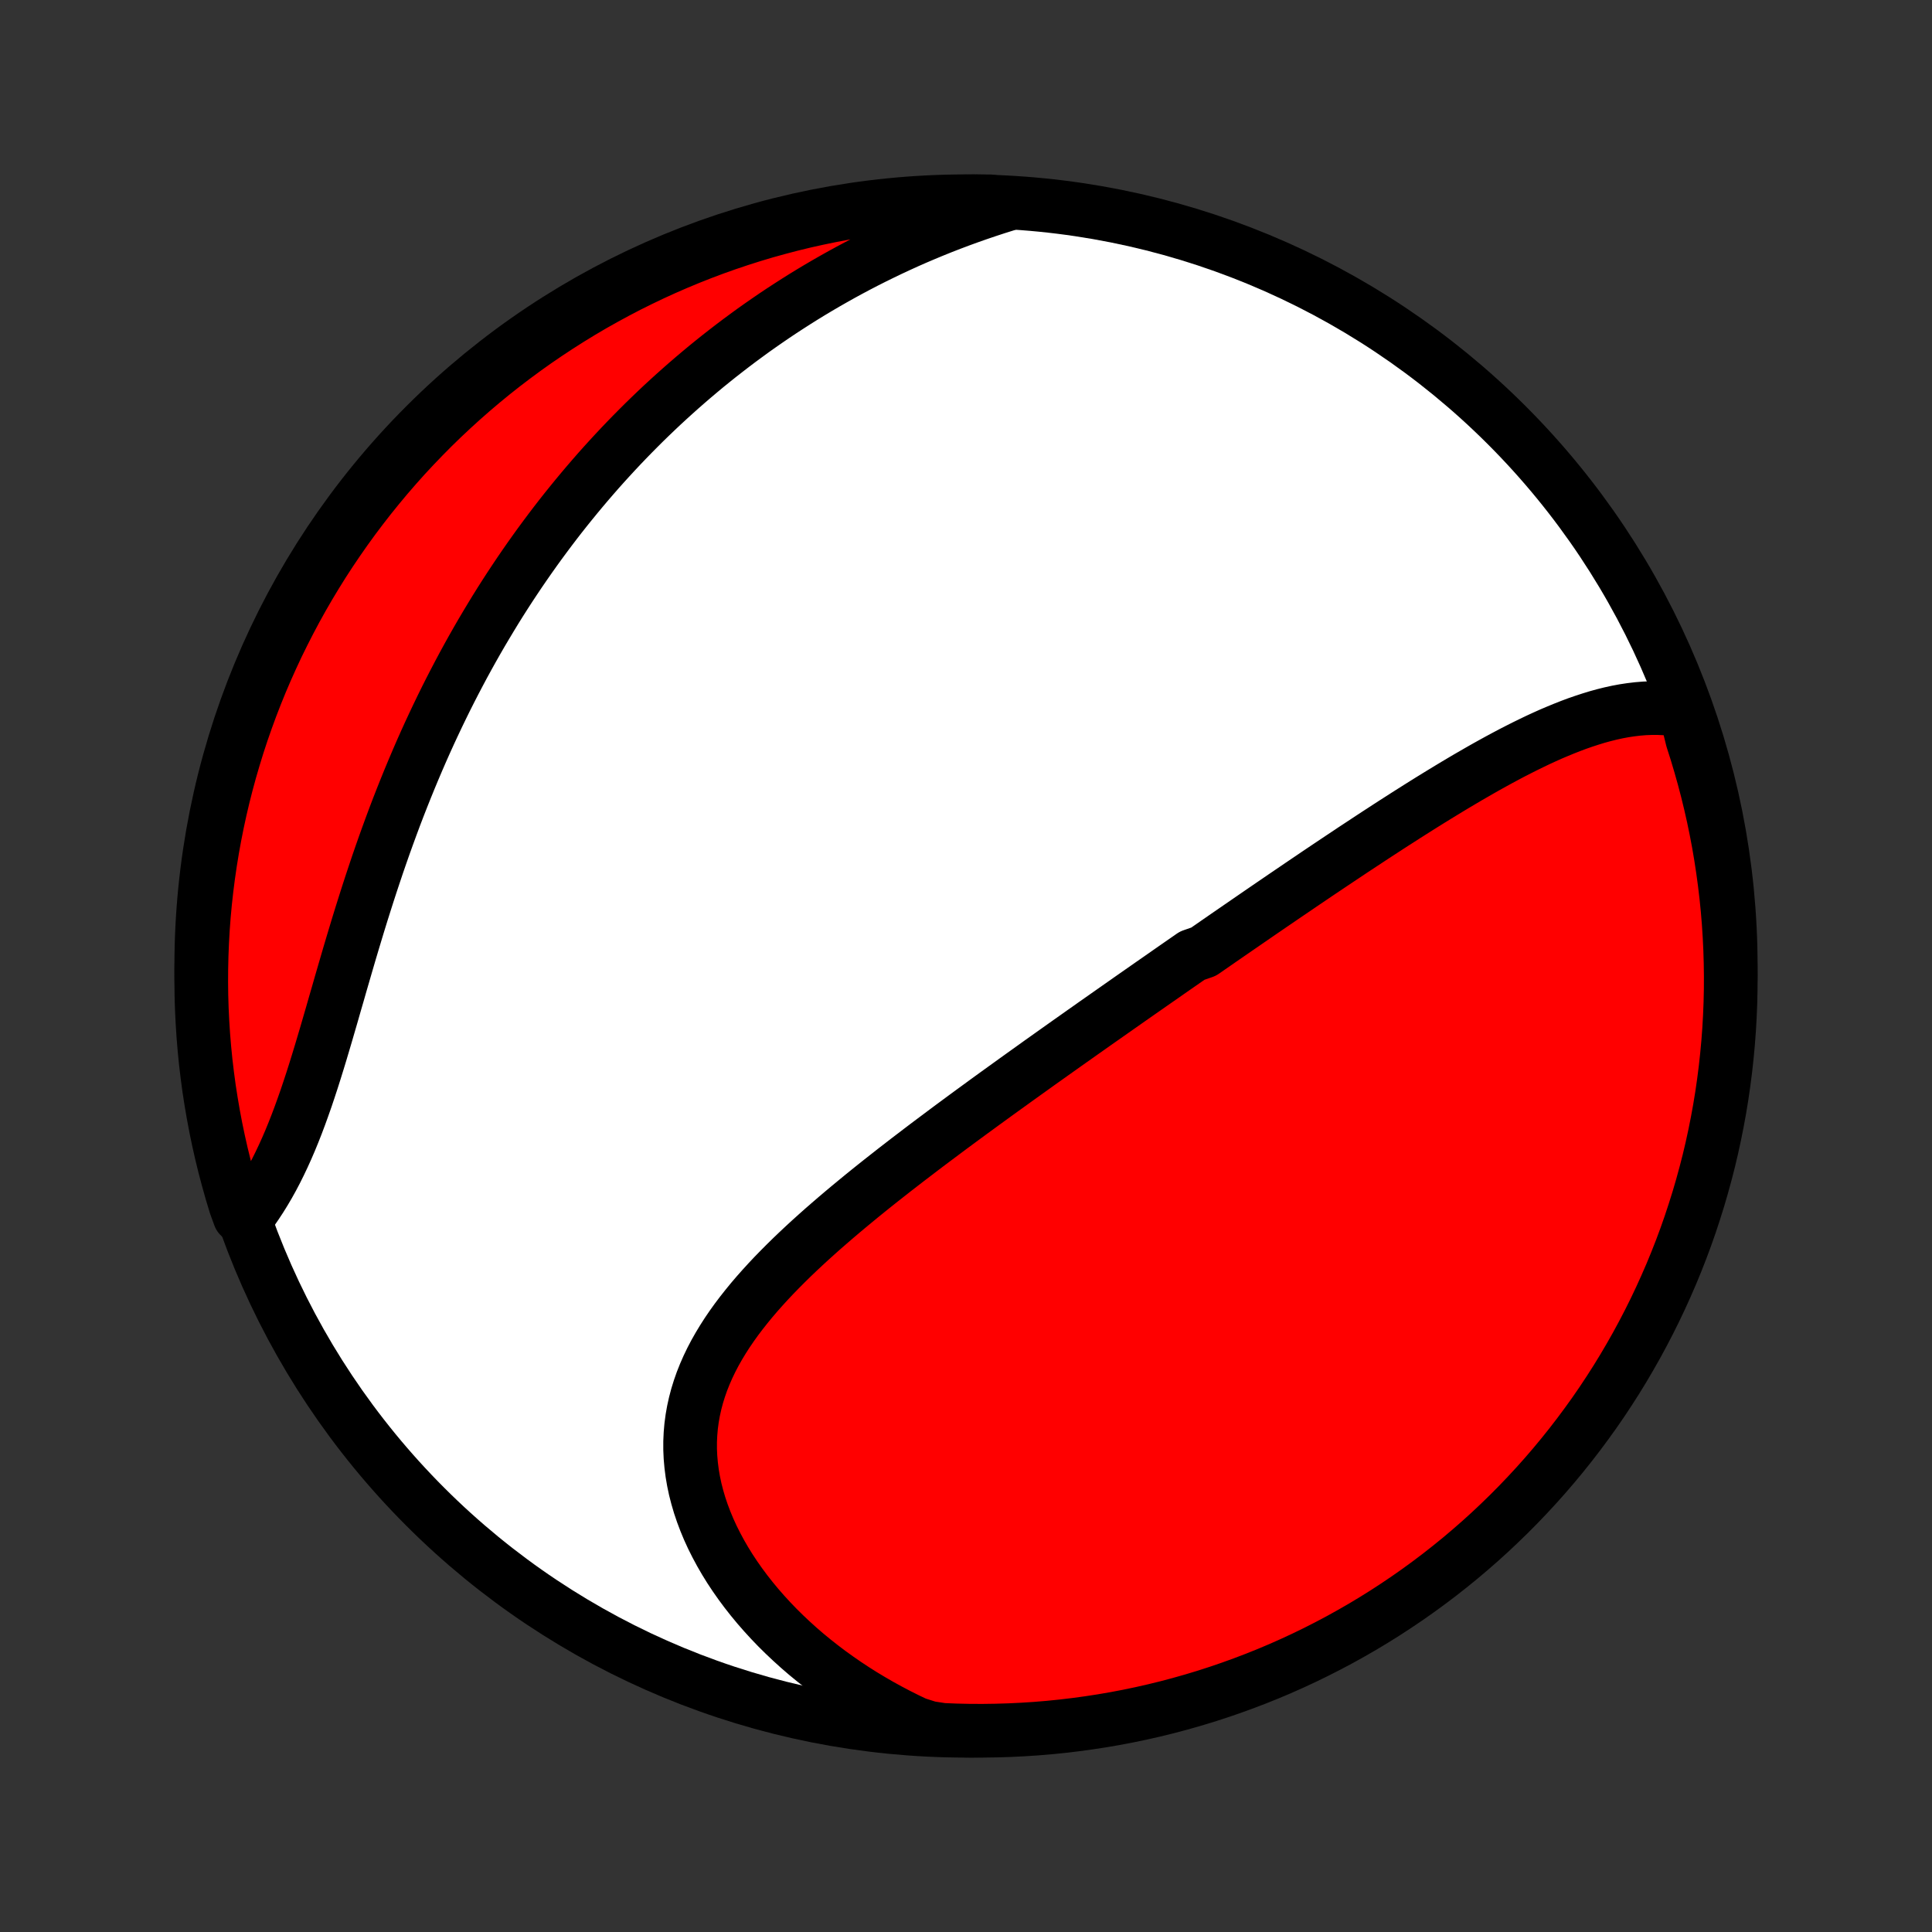 <?xml version="1.0" encoding="utf-8" standalone="no"?>
<!DOCTYPE svg PUBLIC "-//W3C//DTD SVG 1.1//EN"
  "http://www.w3.org/Graphics/SVG/1.1/DTD/svg11.dtd">
<!-- Created with matplotlib (http://matplotlib.org/) -->
<svg height="72pt" version="1.1" viewBox="0 0 72 72" width="72pt" xmlns="http://www.w3.org/2000/svg" xmlns:xlink="http://www.w3.org/1999/xlink">
 <rect x="0" y="0" width="72" height="72" fill="#333333" stroke="none"/>
 <defs>
  <style type="text/css">
*{stroke-linecap:butt;stroke-linejoin:round;}
  </style>
 </defs>
 <g id="figure_1">
  <g id="patch_1">
   <path d="
M0 72
L72 72
L72 0
L0 0
z
" style="fill:none;"/>
  </g>
  <g id="axes_1">
   <g id="PatchCollection_1">
    <defs>
     <path d="
M36 -7.5
C43.558 -7.5 50.808 -10.503 56.153 -15.848
C61.497 -21.192 64.5 -28.442 64.5 -36
C64.5 -43.558 61.497 -50.808 56.153 -56.153
C50.808 -61.497 43.558 -64.5 36 -64.5
C28.442 -64.5 21.192 -61.497 15.848 -56.153
C10.503 -50.808 7.5 -43.558 7.5 -36
C7.5 -28.442 10.503 -21.192 15.848 -15.848
C21.192 -10.503 28.442 -7.5 36 -7.5
z
" id="C0_0_a811fe30f3"/>
     <path d="
M62.81 -45.494
L62.555 -45.542
L62.3 -45.577
L62.045 -45.6
L61.791 -45.611
L61.536 -45.611
L61.283 -45.601
L61.029 -45.58
L60.777 -45.55
L60.525 -45.512
L60.273 -45.465
L60.022 -45.41
L59.772 -45.348
L59.522 -45.279
L59.274 -45.203
L59.026 -45.122
L58.778 -45.036
L58.532 -44.944
L58.286 -44.847
L58.041 -44.746
L57.796 -44.642
L57.553 -44.533
L57.31 -44.421
L57.068 -44.305
L56.827 -44.187
L56.587 -44.066
L56.347 -43.943
L56.109 -43.817
L55.871 -43.689
L55.634 -43.559
L55.398 -43.428
L55.163 -43.295
L54.929 -43.16
L54.695 -43.025
L54.463 -42.888
L54.231 -42.75
L54 -42.611
L53.77 -42.471
L53.541 -42.331
L53.312 -42.19
L53.084 -42.048
L52.858 -41.906
L52.632 -41.763
L52.406 -41.62
L52.182 -41.476
L51.958 -41.333
L51.735 -41.189
L51.513 -41.044
L51.291 -40.9
L51.07 -40.755
L50.85 -40.61
L50.63 -40.465
L50.411 -40.321
L50.193 -40.175
L49.975 -40.03
L49.758 -39.885
L49.541 -39.74
L49.325 -39.595
L49.109 -39.45
L48.894 -39.304
L48.679 -39.159
L48.465 -39.014
L48.251 -38.868
L48.037 -38.723
L47.824 -38.578
L47.611 -38.432
L47.398 -38.287
L47.185 -38.141
L46.973 -37.996
L46.761 -37.85
L46.549 -37.704
L46.337 -37.558
L46.125 -37.412
L45.913 -37.266
L45.701 -37.12
L45.49 -36.974
L45.278 -36.827
L45.066 -36.68
L44.854 -36.533
L44.43 -36.386
L44.217 -36.238
L44.005 -36.091
L43.792 -35.943
L43.578 -35.794
L43.365 -35.645
L43.151 -35.496
L42.937 -35.347
L42.722 -35.197
L42.507 -35.047
L42.291 -34.896
L42.075 -34.745
L41.859 -34.593
L41.642 -34.441
L41.424 -34.288
L41.206 -34.135
L40.987 -33.981
L40.767 -33.827
L40.547 -33.671
L40.326 -33.516
L40.105 -33.359
L39.882 -33.202
L39.659 -33.044
L39.435 -32.885
L39.21 -32.725
L38.985 -32.565
L38.758 -32.404
L38.531 -32.241
L38.303 -32.078
L38.074 -31.914
L37.844 -31.749
L37.614 -31.583
L37.382 -31.416
L37.149 -31.248
L36.916 -31.079
L36.682 -30.909
L36.447 -30.737
L36.211 -30.565
L35.974 -30.391
L35.737 -30.216
L35.498 -30.04
L35.259 -29.862
L35.02 -29.683
L34.779 -29.503
L34.538 -29.322
L34.297 -29.139
L34.055 -28.954
L33.812 -28.769
L33.569 -28.581
L33.326 -28.393
L33.083 -28.202
L32.84 -28.011
L32.596 -27.817
L32.353 -27.622
L32.11 -27.425
L31.868 -27.226
L31.626 -27.026
L31.385 -26.824
L31.145 -26.62
L30.906 -26.414
L30.668 -26.207
L30.432 -25.997
L30.198 -25.786
L29.965 -25.572
L29.735 -25.356
L29.508 -25.139
L29.284 -24.919
L29.062 -24.696
L28.844 -24.472
L28.63 -24.245
L28.421 -24.016
L28.215 -23.784
L28.015 -23.55
L27.821 -23.313
L27.632 -23.074
L27.449 -22.832
L27.273 -22.587
L27.104 -22.339
L26.943 -22.088
L26.79 -21.835
L26.645 -21.579
L26.509 -21.319
L26.383 -21.057
L26.267 -20.792
L26.16 -20.523
L26.065 -20.252
L25.98 -19.978
L25.907 -19.701
L25.845 -19.421
L25.795 -19.138
L25.757 -18.853
L25.732 -18.565
L25.719 -18.275
L25.719 -17.983
L25.732 -17.689
L25.758 -17.394
L25.796 -17.097
L25.847 -16.799
L25.91 -16.501
L25.987 -16.201
L26.075 -15.902
L26.176 -15.603
L26.289 -15.304
L26.413 -15.006
L26.549 -14.709
L26.697 -14.414
L26.855 -14.12
L27.024 -13.828
L27.203 -13.539
L27.393 -13.252
L27.592 -12.969
L27.8 -12.689
L28.018 -12.412
L28.244 -12.139
L28.479 -11.87
L28.721 -11.606
L28.971 -11.346
L29.229 -11.091
L29.494 -10.841
L29.766 -10.595
L30.044 -10.355
L30.329 -10.121
L30.62 -9.892
L30.916 -9.668
L31.218 -9.451
L31.524 -9.239
L31.836 -9.033
L32.152 -8.833
L32.473 -8.64
L32.798 -8.452
L33.127 -8.271
L33.46 -8.096
L33.797 -7.927
L34.137 -7.765
L34.63 -7.609
L35.127 -7.533
L35.624 -7.513
L36.122 -7.502
L36.619 -7.5
L37.116 -7.507
L37.613 -7.522
L38.11 -7.546
L38.605 -7.578
L39.1 -7.619
L39.594 -7.669
L40.087 -7.728
L40.579 -7.795
L41.069 -7.87
L41.558 -7.954
L42.045 -8.047
L42.53 -8.148
L43.013 -8.258
L43.494 -8.376
L43.973 -8.503
L44.449 -8.638
L44.923 -8.781
L45.394 -8.933
L45.862 -9.093
L46.327 -9.261
L46.789 -9.437
L47.248 -9.621
L47.703 -9.813
L48.155 -10.014
L48.603 -10.222
L49.047 -10.438
L49.487 -10.662
L49.923 -10.893
L50.355 -11.133
L50.783 -11.379
L51.206 -11.634
L51.624 -11.895
L52.038 -12.165
L52.447 -12.441
L52.85 -12.724
L53.249 -13.015
L53.642 -13.312
L54.03 -13.617
L54.413 -13.928
L54.789 -14.246
L55.161 -14.571
L55.526 -14.902
L55.885 -15.24
L56.239 -15.584
L56.586 -15.934
L56.926 -16.29
L57.261 -16.652
L57.589 -17.02
L57.91 -17.394
L58.225 -17.774
L58.533 -18.159
L58.834 -18.55
L59.128 -18.946
L59.416 -19.347
L59.696 -19.753
L59.968 -20.164
L60.234 -20.58
L60.492 -21.001
L60.742 -21.426
L60.986 -21.856
L61.221 -22.29
L61.449 -22.728
L61.669 -23.17
L61.881 -23.616
L62.085 -24.066
L62.282 -24.519
L62.47 -24.976
L62.651 -25.437
L62.823 -25.9
L62.987 -26.367
L63.142 -26.837
L63.29 -27.309
L63.429 -27.784
L63.56 -28.262
L63.683 -28.741
L63.797 -29.224
L63.902 -29.708
L63.999 -30.194
L64.088 -30.682
L64.168 -31.171
L64.239 -31.662
L64.302 -32.154
L64.356 -32.648
L64.402 -33.142
L64.439 -33.638
L64.467 -34.133
L64.487 -34.63
L64.498 -35.127
L64.5 -35.624
L64.493 -36.122
L64.478 -36.619
L64.454 -37.116
L64.422 -37.613
L64.381 -38.11
L64.331 -38.605
L64.272 -39.1
L64.205 -39.594
L64.13 -40.087
L64.046 -40.579
L63.953 -41.069
L63.852 -41.558
L63.742 -42.045
L63.624 -42.53
L63.497 -43.013
L63.362 -43.494
L63.219 -43.973
L63.067 -44.449
z
" id="C0_1_a5ccf0bf49"/>
     <path d="
M37.512 -64.379
L37.157 -64.268
L36.806 -64.153
L36.458 -64.035
L36.114 -63.914
L35.773 -63.79
L35.436 -63.663
L35.102 -63.533
L34.772 -63.4
L34.445 -63.264
L34.121 -63.126
L33.801 -62.985
L33.485 -62.841
L33.172 -62.695
L32.862 -62.546
L32.555 -62.395
L32.252 -62.242
L31.952 -62.086
L31.655 -61.928
L31.362 -61.768
L31.071 -61.605
L30.784 -61.441
L30.499 -61.274
L30.218 -61.106
L29.939 -60.935
L29.664 -60.762
L29.391 -60.587
L29.121 -60.411
L28.853 -60.232
L28.589 -60.051
L28.327 -59.869
L28.067 -59.685
L27.811 -59.498
L27.556 -59.31
L27.304 -59.12
L27.055 -58.928
L26.808 -58.735
L26.563 -58.539
L26.32 -58.342
L26.08 -58.142
L25.842 -57.941
L25.606 -57.738
L25.372 -57.533
L25.14 -57.326
L24.91 -57.117
L24.682 -56.907
L24.456 -56.694
L24.233 -56.48
L24.01 -56.263
L23.79 -56.044
L23.572 -55.824
L23.355 -55.601
L23.14 -55.376
L22.927 -55.149
L22.716 -54.92
L22.506 -54.689
L22.298 -54.456
L22.092 -54.22
L21.887 -53.982
L21.684 -53.742
L21.483 -53.5
L21.283 -53.255
L21.084 -53.008
L20.887 -52.759
L20.692 -52.507
L20.498 -52.252
L20.306 -51.995
L20.115 -51.736
L19.926 -51.474
L19.738 -51.209
L19.552 -50.942
L19.367 -50.672
L19.184 -50.399
L19.002 -50.124
L18.822 -49.846
L18.643 -49.565
L18.466 -49.281
L18.291 -48.994
L18.117 -48.704
L17.944 -48.412
L17.773 -48.116
L17.604 -47.818
L17.436 -47.516
L17.27 -47.212
L17.106 -46.904
L16.943 -46.593
L16.782 -46.28
L16.622 -45.963
L16.465 -45.644
L16.309 -45.321
L16.155 -44.995
L16.002 -44.666
L15.852 -44.335
L15.703 -44
L15.557 -43.663
L15.412 -43.322
L15.269 -42.979
L15.128 -42.633
L14.989 -42.285
L14.851 -41.933
L14.716 -41.58
L14.583 -41.223
L14.452 -40.865
L14.322 -40.504
L14.195 -40.142
L14.069 -39.777
L13.946 -39.41
L13.824 -39.043
L13.704 -38.673
L13.586 -38.303
L13.469 -37.931
L13.354 -37.559
L13.241 -37.186
L13.129 -36.813
L13.018 -36.44
L12.909 -36.067
L12.801 -35.695
L12.693 -35.324
L12.587 -34.953
L12.48 -34.585
L12.375 -34.218
L12.269 -33.854
L12.164 -33.492
L12.058 -33.134
L11.952 -32.778
L11.845 -32.427
L11.737 -32.079
L11.628 -31.736
L11.517 -31.398
L11.405 -31.065
L11.29 -30.738
L11.174 -30.417
L11.055 -30.101
L10.934 -29.793
L10.81 -29.491
L10.683 -29.196
L10.553 -28.909
L10.42 -28.629
L10.284 -28.356
L10.145 -28.092
L10.002 -27.835
L9.856 -27.587
L9.707 -27.347
L9.554 -27.114
L9.399 -26.89
L8.928 -26.675
L8.776 -27.093
L8.633 -27.566
L8.499 -28.043
L8.372 -28.521
L8.254 -29.003
L8.145 -29.486
L8.044 -29.971
L7.952 -30.458
L7.868 -30.947
L7.792 -31.437
L7.726 -31.929
L7.667 -32.422
L7.618 -32.916
L7.577 -33.411
L7.545 -33.906
L7.521 -34.403
L7.506 -34.9
L7.5 -35.397
L7.503 -35.894
L7.514 -36.392
L7.534 -36.889
L7.562 -37.386
L7.599 -37.883
L7.645 -38.379
L7.7 -38.874
L7.763 -39.368
L7.835 -39.862
L7.915 -40.354
L8.004 -40.845
L8.101 -41.334
L8.207 -41.822
L8.321 -42.308
L8.444 -42.792
L8.575 -43.274
L8.715 -43.754
L8.862 -44.231
L9.018 -44.706
L9.183 -45.179
L9.355 -45.648
L9.536 -46.115
L9.724 -46.578
L9.921 -47.038
L10.126 -47.495
L10.338 -47.949
L10.559 -48.398
L10.787 -48.844
L11.022 -49.286
L11.265 -49.724
L11.516 -50.158
L11.775 -50.588
L12.04 -51.013
L12.313 -51.433
L12.594 -51.849
L12.881 -52.26
L13.175 -52.666
L13.477 -53.067
L13.785 -53.463
L14.1 -53.853
L14.421 -54.238
L14.75 -54.618
L15.084 -54.992
L15.425 -55.359
L15.773 -55.721
L16.126 -56.078
L16.486 -56.428
L16.851 -56.771
L17.223 -57.109
L17.6 -57.44
L17.982 -57.764
L18.37 -58.082
L18.764 -58.393
L19.163 -58.697
L19.567 -58.995
L19.975 -59.285
L20.389 -59.568
L20.808 -59.844
L21.231 -60.113
L21.659 -60.375
L22.09 -60.629
L22.527 -60.875
L22.967 -61.114
L23.411 -61.346
L23.86 -61.569
L24.311 -61.785
L24.767 -61.993
L25.226 -62.193
L25.688 -62.385
L26.153 -62.569
L26.621 -62.745
L27.093 -62.913
L27.566 -63.072
L28.043 -63.224
L28.521 -63.367
L29.003 -63.501
L29.486 -63.628
L29.971 -63.746
L30.458 -63.855
L30.947 -63.956
L31.437 -64.049
L31.929 -64.132
L32.422 -64.208
L32.916 -64.275
L33.411 -64.333
L33.906 -64.382
L34.403 -64.423
L34.9 -64.455
L35.397 -64.479
L35.894 -64.494
L36.392 -64.5
L36.889 -64.497
z
" id="C0_2_2b8777c19c"/>
    </defs>
    <g clip-path="url(#p1bffca34e9)">
     <use style="fill:#ffffff;stroke:#000000;stroke-width:2.0;" x="0.0" xlink:href="#C0_0_a811fe30f3" y="72.0"/>
    </g>
    <g clip-path="url(#p1bffca34e9)">
     <use style="fill:#ff0000;stroke:#000000;stroke-width:2.0;" x="0.0" xlink:href="#C0_1_a5ccf0bf49" y="72.0"/>
    </g>
    <g clip-path="url(#p1bffca34e9)">
     <use style="fill:#ff0000;stroke:#000000;stroke-width:2.0;" x="0.0" xlink:href="#C0_2_2b8777c19c" y="72.0"/>
    </g>
   </g>
  </g>
 </g>
 <defs>
  <clipPath id="p1bffca34e9">
   <rect height="72.0" width="72.0" x="0.0" y="0.0"/>
  </clipPath>
 </defs>
</svg>
